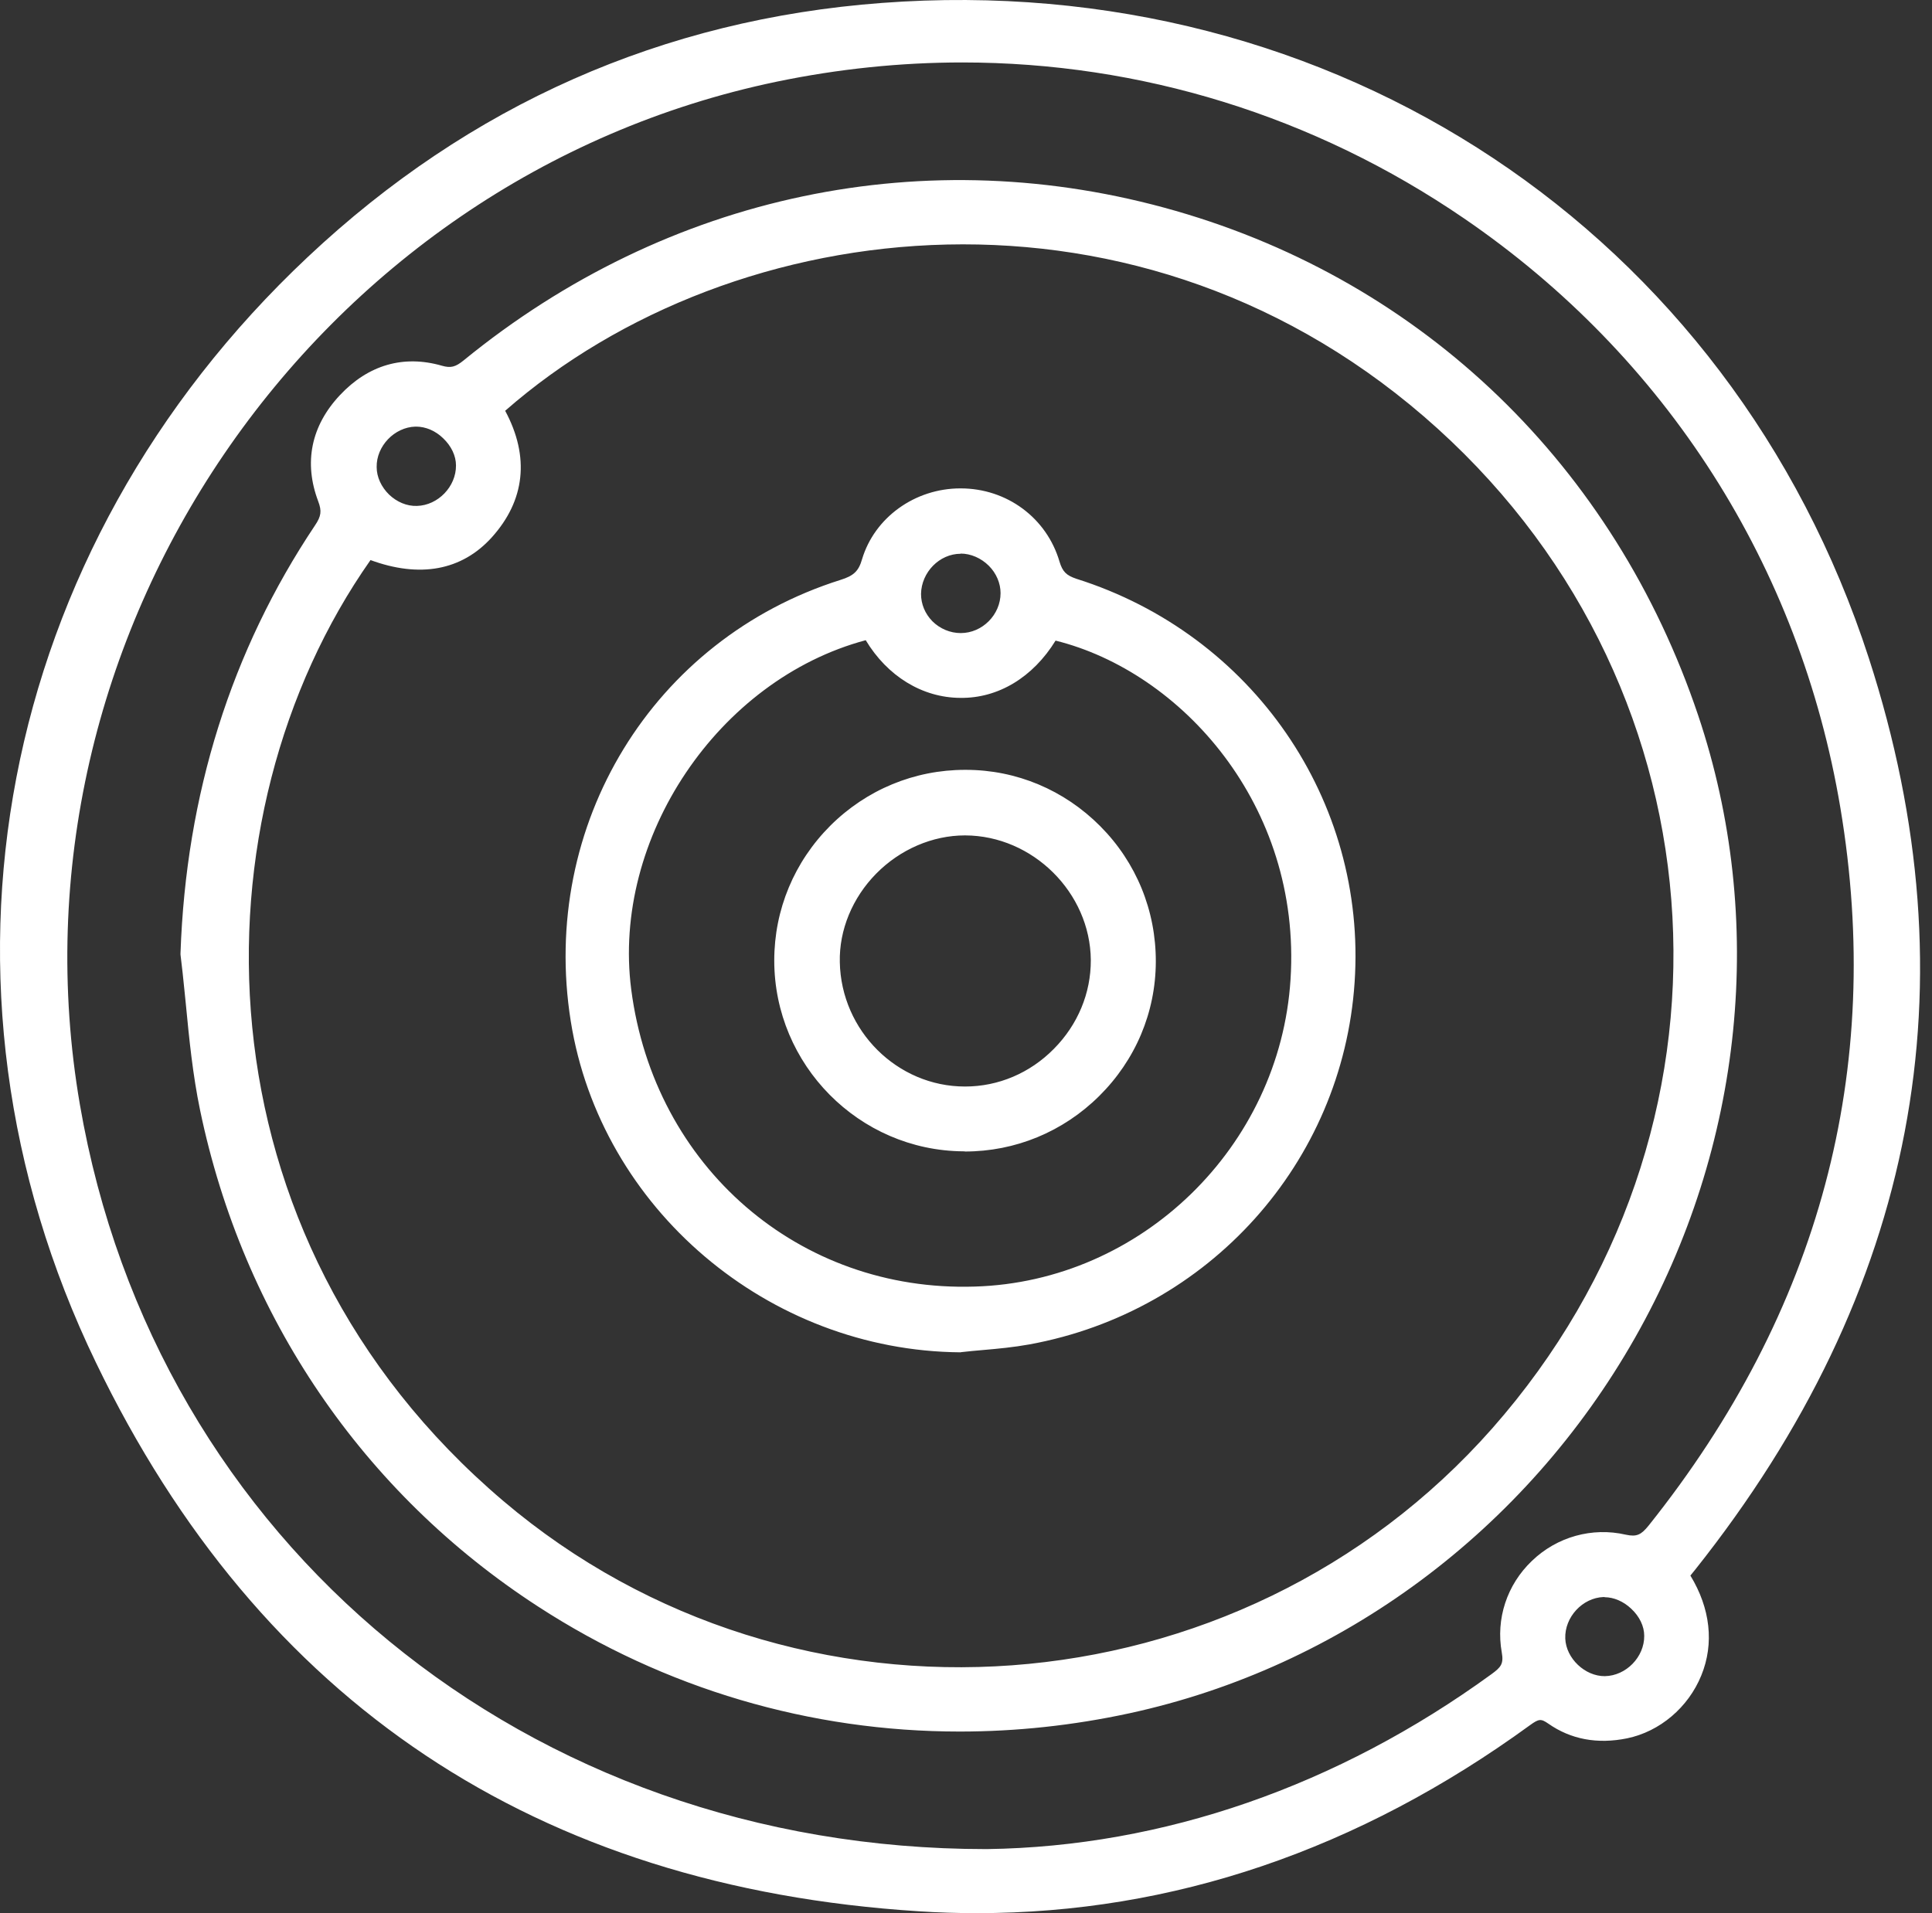 <svg width="105" height="104" viewBox="0 0 105 104" fill="none" xmlns="http://www.w3.org/2000/svg">
<rect x="0" y="0" width="105" height="104" fill="#333333" stroke="none"/>
<path fill-rule="evenodd" clip-rule="evenodd" d="M49.923 103.898C50.988 103.969 52.043 104 53.098 104C63.728 104 73.825 100.569 83.154 93.78C83.635 93.432 83.748 93.421 84.148 93.698C85.376 94.558 86.82 94.824 88.428 94.497C90.21 94.128 91.756 92.817 92.463 91.076C93.17 89.346 92.955 87.43 91.869 85.649L92.135 85.321C104.148 70.206 107.322 53.534 101.567 35.776C94.061 12.632 72.514 -1.684 47.936 0.159C36.026 1.05 25.519 5.699 16.723 13.974C-0.205 29.888 -4.732 53.483 5.212 74.066C14.121 92.551 29.165 102.577 49.923 103.898ZM42.212 4.44C45.571 3.743 48.95 3.395 52.299 3.395C61.966 3.395 71.398 6.283 79.57 11.874C90.558 19.391 97.819 30.769 100.021 43.918C102.407 58.163 98.894 71.291 89.596 82.935C89.196 83.426 88.961 83.559 88.356 83.426C86.534 83.007 84.619 83.539 83.257 84.85C81.895 86.15 81.29 88.004 81.618 89.827C81.731 90.451 81.567 90.636 81.065 91.004C72.688 97.098 63.205 100.385 53.641 100.518H53.589C28.684 100.518 8.438 83.887 4.342 60.047C-0.021 34.65 16.968 9.703 42.212 4.44ZM87.148 86.816H87.21V86.826C87.701 86.826 88.234 87.052 88.653 87.451C89.104 87.871 89.36 88.403 89.36 88.926C89.37 90.073 88.377 91.097 87.22 91.117C86.144 91.127 85.11 90.154 85.069 89.069C85.028 87.912 86.001 86.857 87.148 86.816ZM29.237 87.328C36.139 91.814 44.055 94.128 52.156 94.128C55.218 94.128 58.31 93.8 61.383 93.135C72.903 90.636 82.919 83.191 88.858 72.725C94.767 62.31 96.017 49.97 92.289 38.879C87.732 25.341 77.389 15.346 63.902 11.465C50.394 7.573 36.282 10.533 25.192 19.596C24.752 19.954 24.495 20.016 24.024 19.883C21.935 19.279 20.02 19.832 18.474 21.48C16.907 23.15 16.497 25.146 17.296 27.256C17.491 27.778 17.46 28.055 17.122 28.557C12.565 35.367 10.107 43.191 9.81 51.813V51.854V51.895C9.895 52.561 9.963 53.233 10.031 53.906C10.053 54.123 10.075 54.341 10.097 54.558C10.281 56.473 10.476 58.439 10.875 60.354C13.21 71.578 19.733 81.163 29.237 87.328ZM27.353 81.593C10.373 67.174 10.353 44.368 20.133 30.451L20.123 30.441C22.816 31.434 25.089 31.015 26.718 29.222C28.541 27.205 28.797 24.829 27.455 22.33C39.908 11.424 62.14 8.813 78.136 23.303C93.999 37.671 95.3 61.542 81.106 77.641C67.312 93.278 43.205 95.05 27.353 81.593ZM22.58 23.191H22.611C23.133 23.191 23.666 23.416 24.086 23.826C24.526 24.245 24.782 24.778 24.782 25.3C24.792 26.447 23.809 27.471 22.662 27.502C22.109 27.522 21.567 27.287 21.147 26.887C20.727 26.478 20.471 25.935 20.471 25.392C20.45 24.256 21.433 23.221 22.58 23.191ZM52.197 73.513H52.227L52.217 73.503H52.248C52.627 73.462 53.016 73.421 53.405 73.39C54.234 73.319 55.095 73.237 55.945 73.083C65.694 71.301 72.965 63.211 73.62 53.401C74.286 43.508 68.07 34.486 58.505 31.465C57.952 31.28 57.747 31.076 57.583 30.533C56.887 28.157 54.726 26.549 52.207 26.549H52.197C49.718 26.549 47.527 28.137 46.851 30.4C46.666 31.045 46.4 31.301 45.673 31.526C35.484 34.742 29.319 44.829 31.019 55.51C32.637 65.689 41.741 73.431 52.197 73.513ZM34.306 53.79C33.241 45.546 39.047 36.944 47.045 34.803V34.793C48.223 36.759 50.128 37.927 52.186 37.937C54.245 37.968 56.139 36.821 57.368 34.824C64.178 36.514 70.742 43.754 70.138 53.237C69.565 62.341 62.017 69.673 52.975 69.939C43.43 70.246 35.555 63.426 34.306 53.79ZM50.056 32.284C50.077 31.106 51.06 30.103 52.207 30.103V30.093C52.76 30.093 53.323 30.338 53.743 30.758C54.153 31.168 54.378 31.711 54.378 32.243C54.378 33.421 53.384 34.414 52.217 34.414H52.207C51.644 34.414 51.08 34.179 50.671 33.769C50.271 33.359 50.056 32.837 50.056 32.284ZM52.35 62.587H52.432V62.597C55.176 62.597 57.767 61.532 59.734 59.586C61.71 57.63 62.806 55.039 62.816 52.285C62.826 49.509 61.761 46.888 59.795 44.911C57.839 42.945 55.248 41.849 52.483 41.849H52.452C49.698 41.849 47.096 42.925 45.13 44.881C43.164 46.847 42.079 49.448 42.079 52.213C42.079 57.886 46.687 62.546 52.35 62.587ZM47.619 47.492C48.919 46.171 50.681 45.413 52.442 45.413H52.452C56.129 45.423 59.252 48.526 59.283 52.182C59.293 53.985 58.576 55.705 57.276 57.016C55.975 58.337 54.255 59.064 52.452 59.064H52.442C48.766 59.064 45.714 56.033 45.642 52.305C45.601 50.554 46.328 48.803 47.619 47.492Z" fill="white"/>
</svg>
